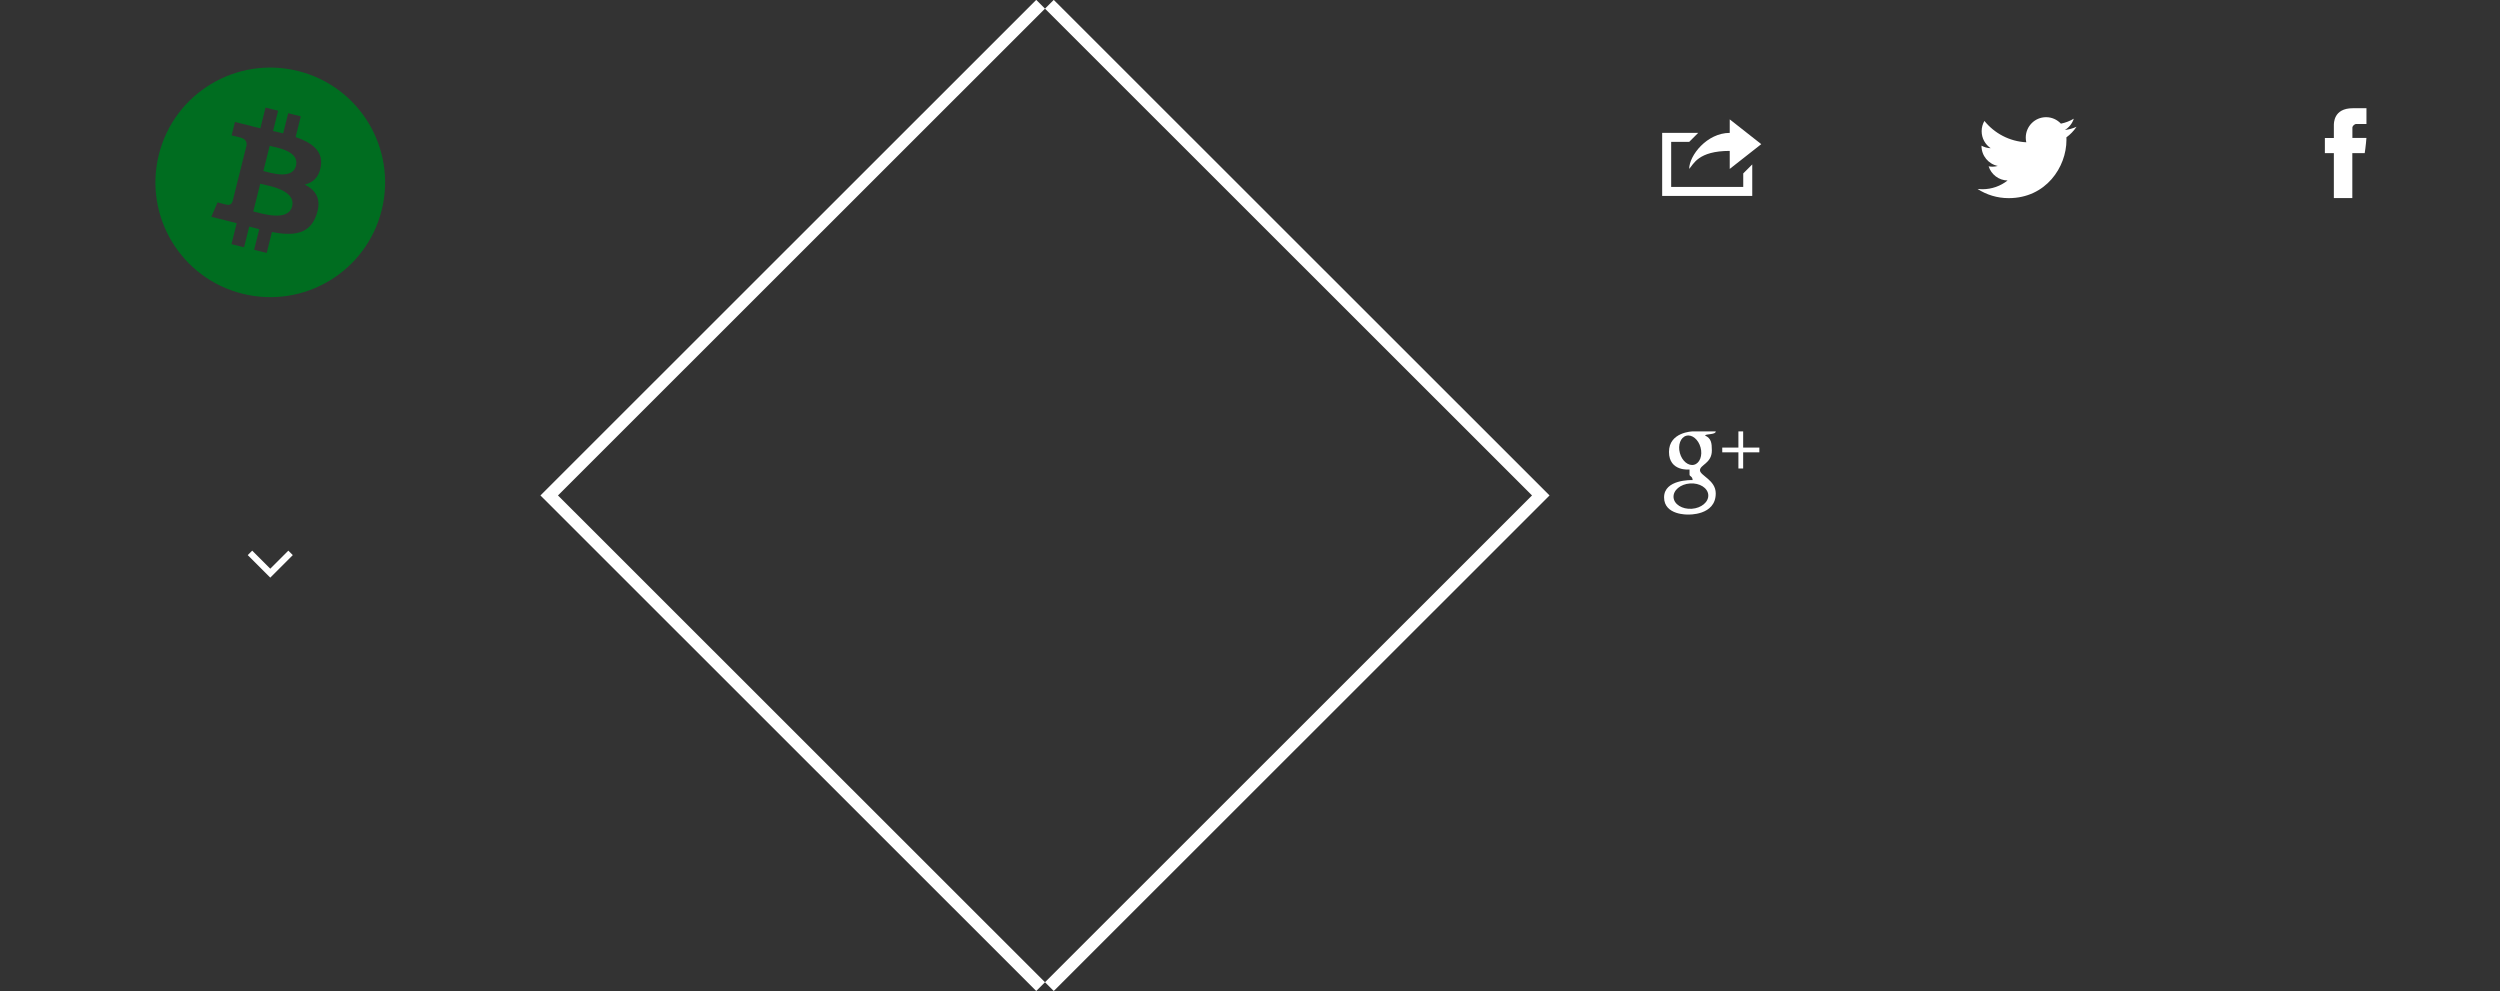 <?xml version="1.0" encoding="utf-8"?>
<!-- Generator: Adobe Illustrator 16.0.0, SVG Export Plug-In . SVG Version: 6.00 Build 0)  -->
<!DOCTYPE svg PUBLIC "-//W3C//DTD SVG 1.1//EN" "http://www.w3.org/Graphics/SVG/1.1/DTD/svg11.dtd">
<svg version="1.1" xmlns="http://www.w3.org/2000/svg" xmlns:xlink="http://www.w3.org/1999/xlink" x="0px" y="0px" width="555px"
	 height="220px" viewBox="0 0 555 220" enable-background="new 0 0 555 220" xml:space="preserve">
<rect x="0" y="0" width="555" height="220" fill="#333333" stroke="none"/>
<g id="Layer_1" display="none">
	<rect display="inline" fill="#D8D54E" width="120" height="110"/>
	<rect x="120" display="inline" fill="#3A64A3" width="112" height="220"/>
	<rect x="232" display="inline" fill="#182E4C" width="112" height="220"/>
	<rect y="110" display="inline" fill="#7C9123" width="120" height="30"/>
	<rect x="345" display="inline" fill="#A53850" width="70" height="70"/>
	<rect x="415" display="inline" fill="#7FA33A" width="70" height="70"/>
	<rect x="485" display="inline" fill="#983AA0" width="70" height="70"/>
	<rect x="345" y="70" display="inline" fill="#463AA3" width="70" height="70"/>
	<rect x="415" y="70" display="inline" fill="#3AA074" width="70" height="70"/>
	<rect x="485" y="70" display="inline" fill="#8B808C" width="70" height="70"/>
</g>
<g id="Layer_2">
	<g>
		<g>
			<polygon fill-rule="evenodd" clip-rule="evenodd" fill="#FFFFFF" points="233.934,-0.023 231.988,1.921 340.108,109.988 
				231.988,218.056 233.934,220 344,109.988 			"/>
		</g>
	</g>
	<g>
		<g>
			<polygon fill-rule="evenodd" clip-rule="evenodd" fill="#FFFFFF" points="123.868,109.988 231.988,1.921 230.043,-0.023 
				119.977,109.988 230.043,220 231.988,218.056 			"/>
		</g>
	</g>
	<g>
		<g>
			<path fill-rule="evenodd" clip-rule="evenodd" fill="#FFFFFF" d="M387,41.5h-16v-10h4l2-2h-6h-2v2v10v2h2h16h1h1v-7l-2,2V41.5z
				 M384,33.5c0,1.438,0,4,0,4l7-5.5l-7-5.5c0,0,0,2.406,0,3c-5.031,0-9,4.997-9,8C375.969,36.465,376.969,33.5,384,33.5z"/>
		</g>
	</g>
	<g>
		<g>
			<polygon fill-rule="evenodd" clip-rule="evenodd" fill="#FFFFFF" points="64.008,122.242 60,126.25 55.992,122.242 55,123.234 
				60,128.235 65,123.234 			"/>
		</g>
	</g>
	<path fill="#FFFFFF" d="M458.741,30.49c0.009,0.195,0.012,0.389,0.012,0.587c0,5.995-4.536,12.91-12.83,12.91
		c-2.549,0-4.917-0.749-6.913-2.039c0.352,0.041,0.71,0.062,1.074,0.062c2.113,0,4.059-0.724,5.602-1.941
		c-1.973-0.034-3.64-1.348-4.213-3.149c0.275,0.054,0.559,0.083,0.85,0.083c0.41,0,0.808-0.058,1.188-0.161
		c-2.063-0.417-3.62-2.251-3.62-4.448v-0.058c0.609,0.338,1.305,0.544,2.045,0.567c-1.212-0.816-2.008-2.203-2.008-3.777
		c0-0.832,0.221-1.609,0.611-2.282c2.225,2.746,5.548,4.551,9.296,4.743c-0.077-0.333-0.116-0.682-0.116-1.035
		c0-2.507,2.02-4.538,4.51-4.538c1.297,0,2.469,0.553,3.291,1.434c1.029-0.203,1.992-0.581,2.865-1.102
		c-0.338,1.059-1.051,1.948-1.984,2.51c0.912-0.106,1.783-0.354,2.59-0.714C460.385,29.051,459.623,29.849,458.741,30.49z"/>
	<path fill="#FFFFFF" d="M516.123,30.637h1.994v-2.746c0-0.503-0.101-3.863,4.2-3.863h3.036v3.495h-2.232
		c-0.442,0-0.889,0.463-0.889,0.805v2.296h3.115c-0.125,1.761-0.381,3.37-0.381,3.37h-2.751v9.979h-4.099v-9.979h-1.994V30.637z"/>
	<g>
		<polygon fill="#FFFFFF" points="382.339,99.362 385.927,99.362 385.927,95.77 386.981,95.77 386.981,99.362 390.575,99.362 
			390.575,100.418 386.981,100.418 386.981,104.006 385.927,104.006 385.927,100.418 382.339,100.418 		"/>
		<path fill="#FFFFFF" d="M377.391,104.391c0-1.201,2.641-1.549,2.641-4.375c0-1.693-0.157-2.715-1.49-3.316
			c0-0.421,2.355-0.143,2.355-0.929h-5.157c0,0-5.226,0.127-5.226,4.551c0,4.421,4.565,3.909,4.565,3.909v1.121
			c0,0.451,0.616,0.3,0.691,1.219c-0.31,0-6.346-0.163-6.346,3.844c0,4.004,5.318,3.812,5.318,3.812s6.153,0.281,6.153-4.692
			C380.896,106.554,377.391,105.592,377.391,104.391z M372.931,100.578c-0.482-1.776,0.152-3.495,1.424-3.84
			c1.266-0.346,2.686,0.815,3.168,2.591c0.483,1.777-0.153,3.496-1.422,3.84C374.832,103.514,373.412,102.353,372.931,100.578z
			 M375.573,112.949c-2.129,0.145-3.941-0.996-4.048-2.549c-0.103-1.553,1.537-2.932,3.665-3.073
			c2.13-0.147,3.943,0.997,4.048,2.549C379.343,111.431,377.703,112.806,375.573,112.949z"/>
	</g>
	<g>
		<g>
			<path fill="#006D20" d="M59.867,32.381l-1.393,5.582c1.579,0.394,6.448,1.999,7.237-1.16
				C66.532,33.509,61.445,32.775,59.867,32.381z M57.771,40.781l-1.537,6.156c1.896,0.471,7.748,2.348,8.612-1.124
				C65.749,42.191,59.667,41.254,57.771,40.781z M66.164,15.763c-13.659-3.403-27.496,4.906-30.899,18.56
				c-3.408,13.651,4.906,27.479,18.564,30.882c13.663,3.405,27.5-4.903,30.906-18.556C88.14,32.997,79.827,19.167,66.164,15.763z
				 M71.238,36.854c-0.367,2.482-1.744,3.684-3.572,4.105c2.51,1.306,3.788,3.309,2.57,6.781c-1.51,4.312-5.098,4.676-9.868,3.774
				l-1.158,4.637l-2.798-0.697l1.143-4.575c-0.725-0.18-1.466-0.372-2.229-0.578l-1.147,4.597l-2.794-0.697l1.158-4.646
				c-0.653-0.167-1.317-0.345-1.994-0.515l-3.642-0.907l1.389-3.201c0,0,2.062,0.548,2.034,0.508
				c0.792,0.196,1.144-0.32,1.282-0.664l1.83-7.331c0.103,0.025,0.203,0.05,0.296,0.073c-0.111-0.044-0.212-0.073-0.291-0.093
				l1.306-5.233c0.034-0.593-0.171-1.343-1.305-1.626c0.044-0.029-2.032-0.505-2.032-0.505l0.745-2.986l3.858,0.963l-0.003,0.015
				c0.58,0.144,1.177,0.28,1.786,0.419l1.147-4.591l2.796,0.697l-1.124,4.502c0.751,0.171,1.507,0.344,2.242,0.527l1.115-4.473
				l2.798,0.697l-1.146,4.593C69.163,31.64,71.746,33.463,71.238,36.854z"/>
		</g>
	</g>
</g>
</svg>
